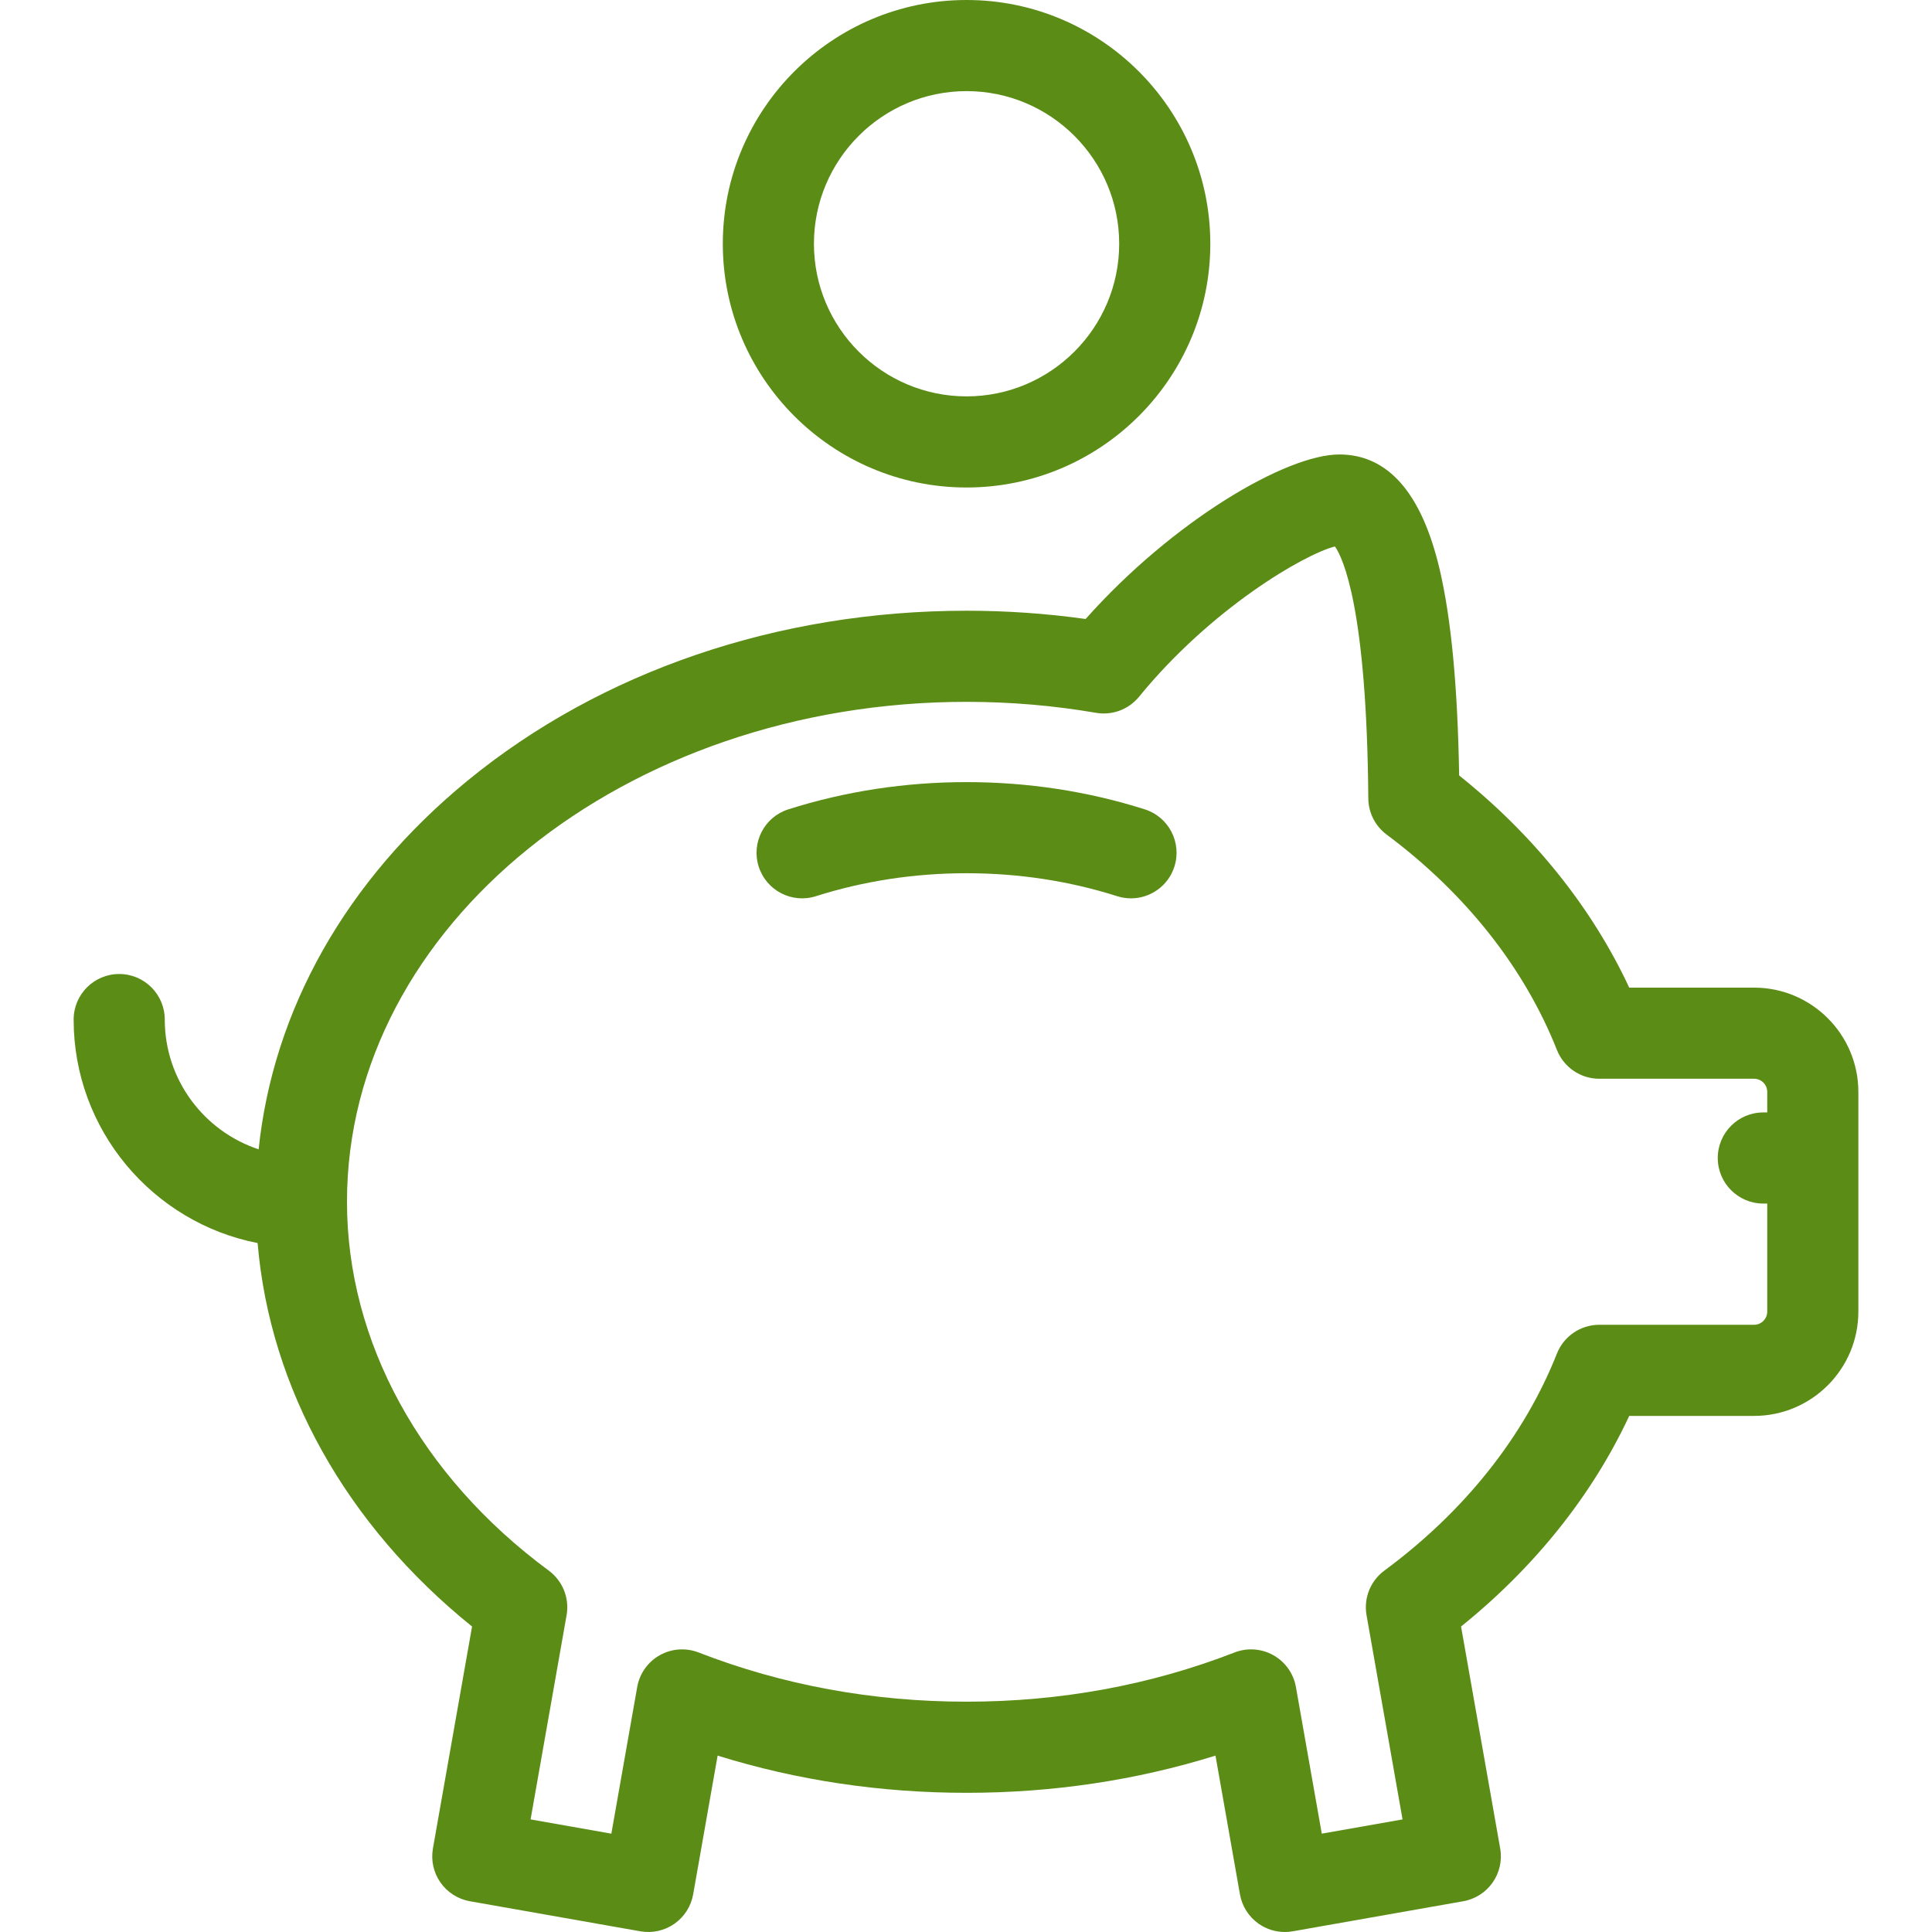 <?xml version="1.0" encoding="iso-8859-1"?>
<!-- Generator: Adobe Illustrator 17.1.0, SVG Export Plug-In . SVG Version: 6.00 Build 0)  -->
<!DOCTYPE svg PUBLIC "-//W3C//DTD SVG 1.1//EN" "http://www.w3.org/Graphics/SVG/1.1/DTD/svg11.dtd">
<svg version="1.1" id="Capa_1" xmlns="http://www.w3.org/2000/svg" xmlns:xlink="http://www.w3.org/1999/xlink" x="0px" y="0px"
	 viewBox="0 0 424.05 424.05" style="enable-background:new 0 0 424.05 424.05;" xml:space="preserve" fill="#5B8C16" width="512px" height="512px">
<g>
	<path d="M384.998,216.773h-27.4c-8.192-17.55-20.955-33.479-37.333-46.57c-0.332-19.494-1.73-34.292-4.258-45.135
		c-3.916-16.8-11.332-25.318-22.044-25.318c-11.688,0-36.557,14.617-55.683,36.111c-8.61-1.206-17.376-1.815-26.132-1.815
		c-41.302,0-80.216,13.259-109.573,37.335c-26.628,21.838-42.603,50.217-45.808,80.879c-11.952-3.951-20.603-15.22-20.603-28.478
		c0-5.523-4.478-10-10-10s-10,4.477-10,10c0,24.278,17.4,44.561,40.382,49.055c2.684,31.874,19.432,61.902,47.066,84.162
		l-8.59,48.716c-0.461,2.612,0.135,5.299,1.656,7.472c1.521,2.172,3.843,3.652,6.455,4.112l37.423,6.599
		c2.611,0.458,5.299-0.136,7.472-1.657s3.652-3.843,4.112-6.455l5.37-30.452c17.417,5.423,35.741,8.166,54.638,8.166
		c18.896,0,37.22-2.742,54.637-8.166l5.37,30.452c0.46,2.612,1.939,4.934,4.112,6.455c1.692,1.185,3.697,1.809,5.735,1.809
		c0.578,0,1.159-0.05,1.736-0.152l37.423-6.599c5.439-0.959,9.07-6.146,8.111-11.584L320.684,357
		c16.18-13.031,28.791-28.827,36.913-46.227h27.4c12.621,0,22.889-10.268,22.889-22.888v-48.224
		C407.886,227.041,397.619,216.773,384.998,216.773z M384.998,290.773h-33.975c-4.103,0-7.788,2.505-9.298,6.319
		c-7.2,18.187-20.298,34.661-37.879,47.641c-3.054,2.254-4.567,6.043-3.908,9.781l7.903,44.825l-17.728,3.126l-5.675-32.183
		c-0.52-2.948-2.333-5.509-4.941-6.978c-2.61-1.469-5.74-1.69-8.529-0.607c-18.441,7.167-38.231,10.802-58.82,10.802
		c-20.59,0-40.38-3.634-58.821-10.802c-2.79-1.083-5.92-0.862-8.529,0.607c-2.608,1.469-4.422,4.029-4.941,6.978l-5.675,32.183
		l-17.727-3.126l7.903-44.825c0.659-3.738-0.854-7.527-3.908-9.781c-28.149-20.782-44.294-50.291-44.294-80.96
		c0-60.504,61.006-109.728,135.992-109.728c9.555,0,19.116,0.811,28.417,2.411c3.554,0.611,7.162-0.738,9.442-3.532
		c15.791-19.345,36.247-31.284,43-32.982c1.735,2.493,6.99,13.476,7.317,55.296c0.024,3.13,1.514,6.068,4.022,7.939
		c17.322,12.915,30.247,29.263,37.378,47.276c1.51,3.814,5.195,6.319,9.298,6.319h33.975c1.593,0,2.889,1.295,2.889,2.888v4.505
		h-0.861c-5.522,0-10,4.477-10,10s4.478,10,10,10h0.861v23.718C387.886,289.478,386.59,290.773,384.998,290.773z"/>
	<path d="M212.148,107c29.5,0,53.5-24,53.5-53.5s-24-53.5-53.5-53.5s-53.5,24-53.5,53.5S182.648,107,212.148,107z M212.148,20
		c18.472,0,33.5,15.028,33.5,33.5S230.62,87,212.148,87s-33.5-15.028-33.5-33.5S193.676,20,212.148,20z"/>
	<path d="M251.267,177.643c-12.492-3.968-25.653-5.98-39.119-5.98c-13.465,0-26.627,2.012-39.12,5.98
		c-5.264,1.672-8.176,7.294-6.504,12.558c1.673,5.264,7.294,8.176,12.559,6.503c10.532-3.345,21.657-5.042,33.065-5.042
		s22.533,1.696,33.064,5.042c1.007,0.32,2.026,0.472,3.03,0.472c4.239,0,8.176-2.719,9.527-6.976
		C259.443,184.938,256.531,179.315,251.267,177.643z"/>
</g>
<g>
</g>
<g>
</g>
<g>
</g>
<g>
</g>
<g>
</g>
<g>
</g>
<g>
</g>
<g>
</g>
<g>
</g>
<g>
</g>
<g>
</g>
<g>
</g>
<g>
</g>
<g>
</g>
<g>
</g>
</svg>
